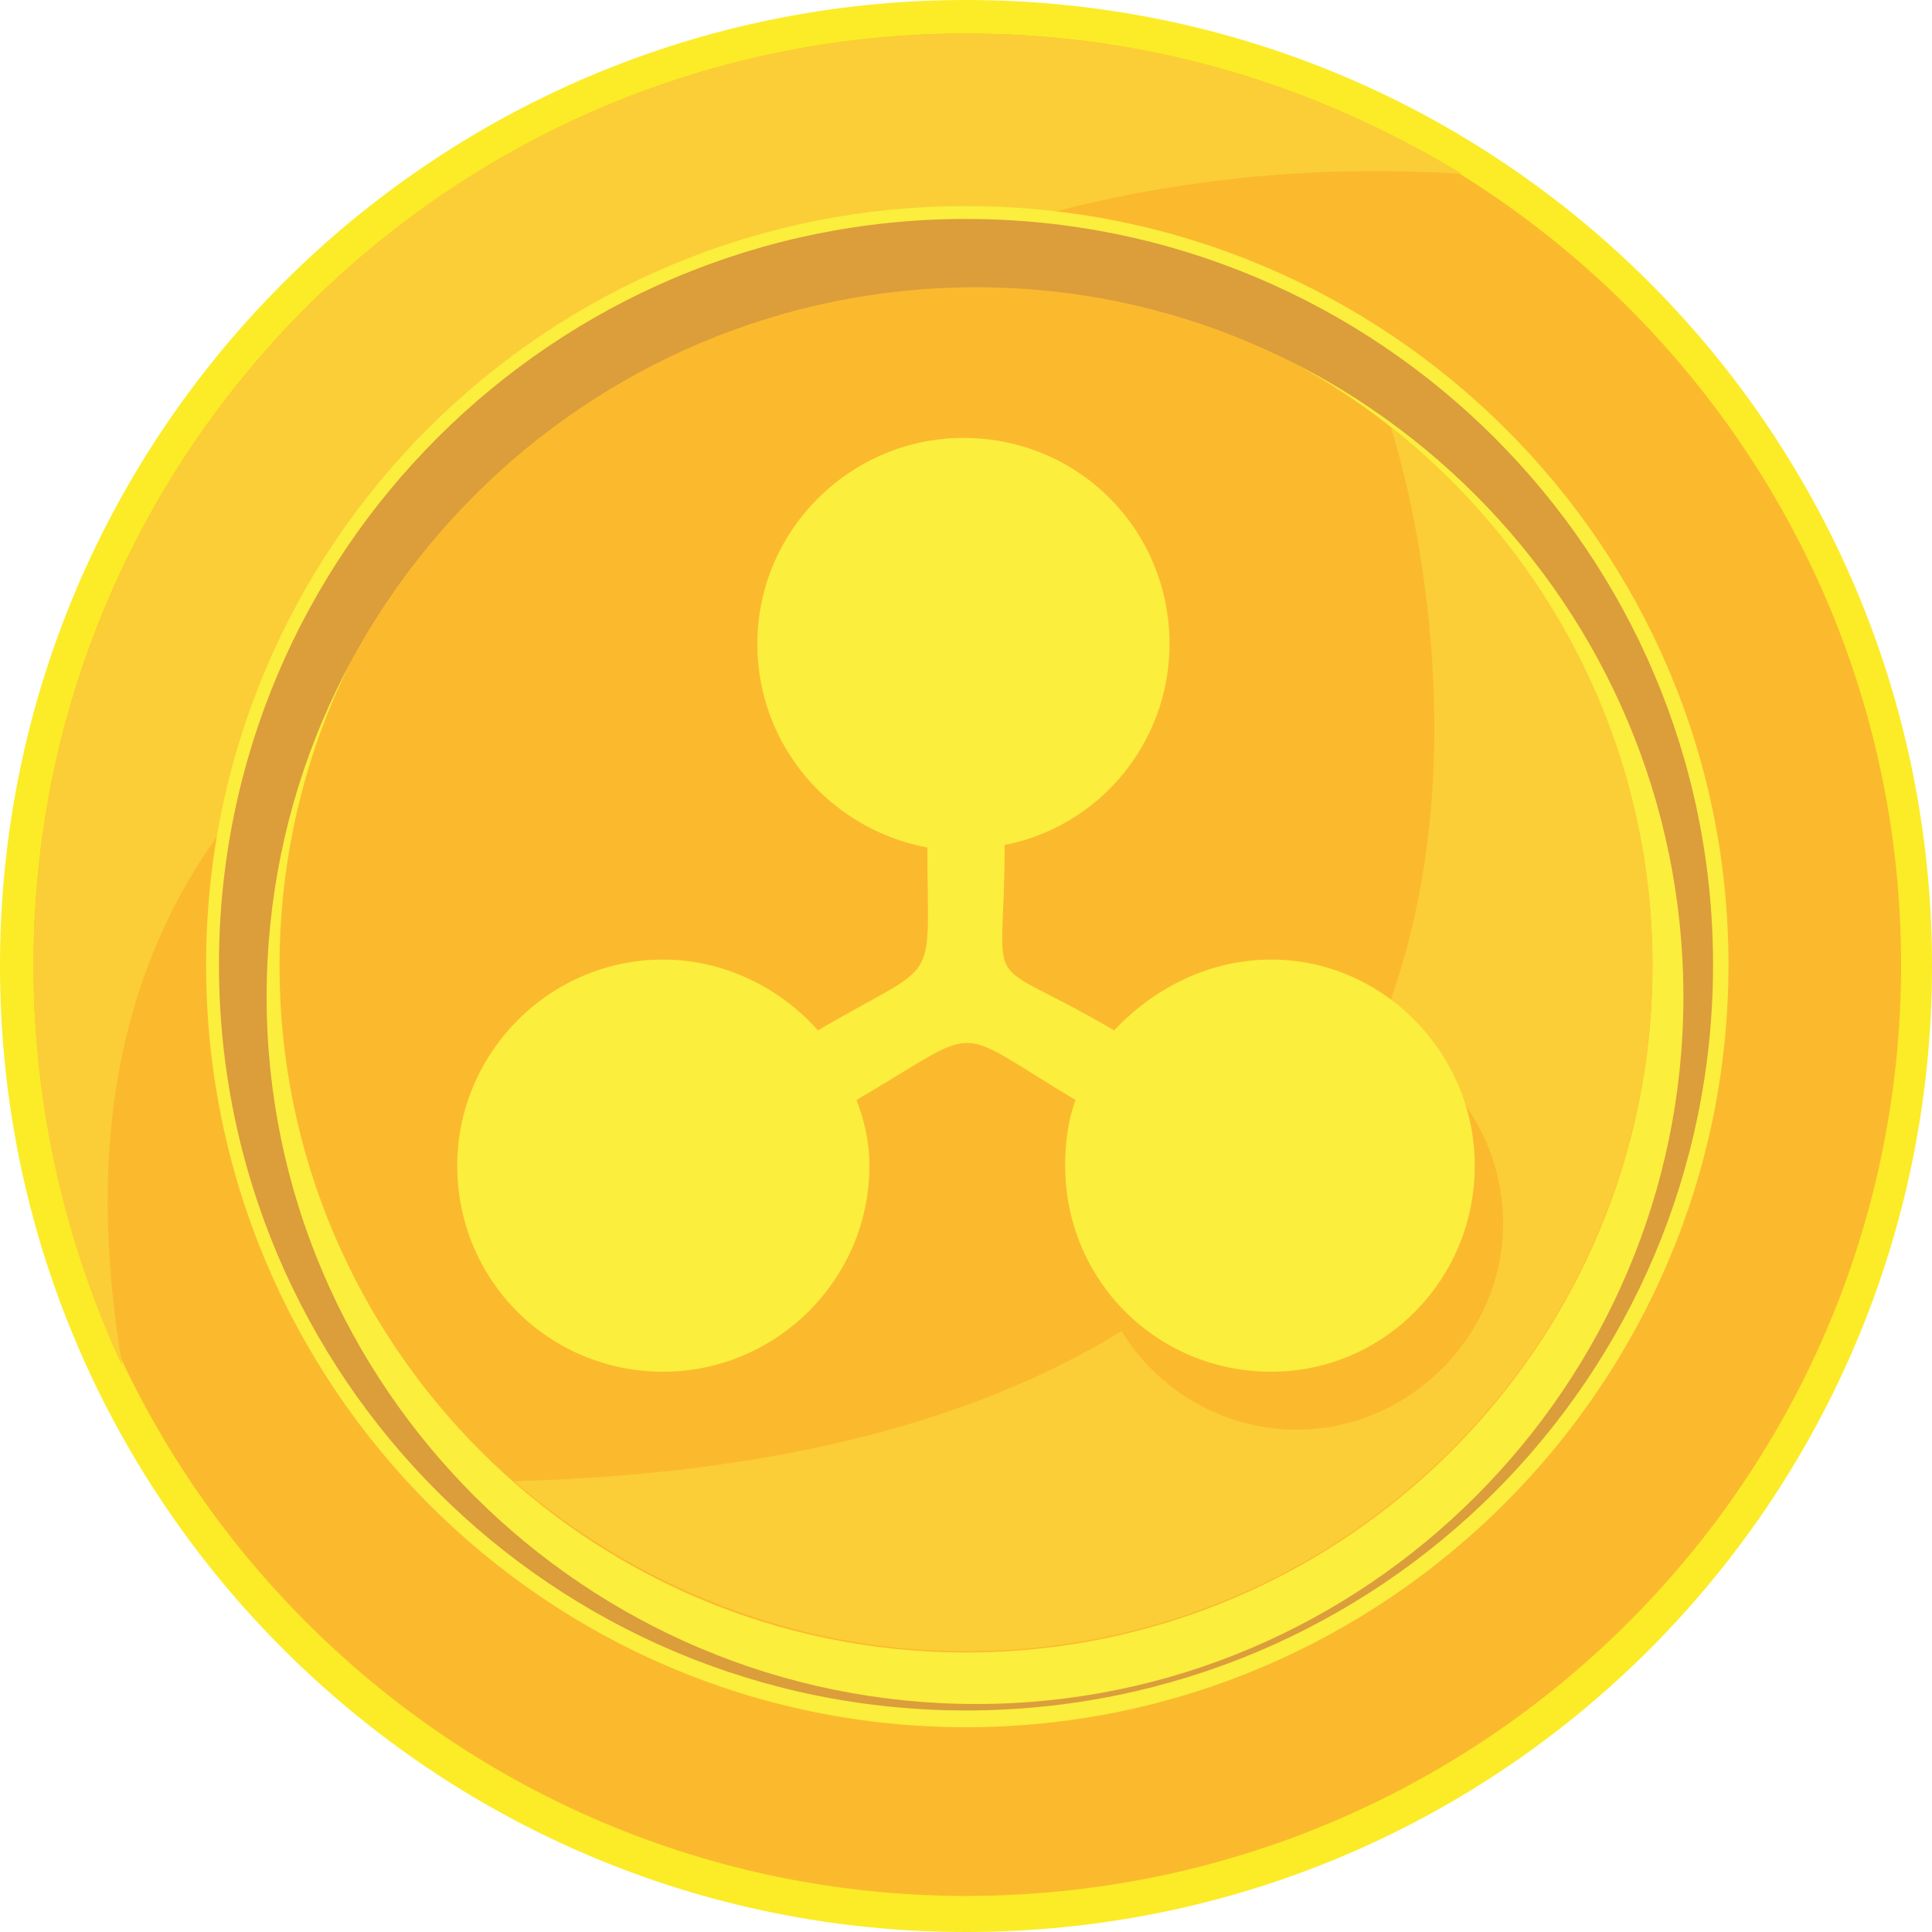 <?xml version="1.0" encoding="utf-8"?>
<!-- Generator: Adobe Illustrator 21.1.0, SVG Export Plug-In . SVG Version: 6.00 Build 0)  -->
<svg version="1.1" id="Layer_1" xmlns="http://www.w3.org/2000/svg" xmlns:xlink="http://www.w3.org/1999/xlink" x="0px" y="0px"
	 viewBox="0 0 150 150" style="enable-background:new 0 0 150 150;" xml:space="preserve">
<style type="text/css">
	.st0{display:none;}
	.st1{fill:#221F20;}
	.st2{display:inline;}
	.st3{fill-rule:evenodd;clip-rule:evenodd;fill:#FBEC27;}
	.st4{fill-rule:evenodd;clip-rule:evenodd;fill:#FBBA2D;}
	.st5{fill-rule:evenodd;clip-rule:evenodd;fill:#FBCE37;}
	.st6{fill-rule:evenodd;clip-rule:evenodd;fill:#FBEE3D;}
	.st7{fill-rule:evenodd;clip-rule:evenodd;fill:#DC9D3B;}
	.st8{fill-rule:evenodd;clip-rule:evenodd;fill:#FBF37F;}
	.st9{display:none;fill:#221F20;}
</style>
<g class="st0">
	<path class="st1" d="M31.1,121.1v-11.3h4.8v1.8h-3.2v3.1h2.4v1.7h-2.4v3.1h3.2v1.8H31.1z M38.8,111.5h-1.8v-1.7h5.3v1.7h-1.8v9.6
		h-1.8V111.5z M45.5,116.4v4.7h-1.8v-11.2h1.8v4.7h2v-4.7h1.8v11.2h-1.8v-4.7H45.5z M50.8,121.1v-11.3h4.8v1.8h-3.2v3.1h2.2v1.7
		h-2.2v3.1h3.2v1.8H50.8z M59.4,109.9c0.9,0,1.7,0.2,2.1,0.7c0.4,0.5,0.6,1.1,0.6,1.9v1.7c0,0.8-0.4,1.5-0.9,2l1.3,5h-1.9l-1.1-4.3
		c0,0,0,0-0.1,0h-0.9v4.3h-1.8v-11.2H59.4z M60.5,112.6c0-0.7-0.4-1.1-1.1-1.1h-0.9v3.7h0.9c0.4,0,0.6-0.1,0.7-0.4
		c0.2-0.1,0.4-0.4,0.4-0.7V112.6z M63.9,121.1v-11.3h4.8v1.8h-3.2v3.1h2.4v1.7h-2.4v3.1h3.2v1.8H63.9z M72.6,121.2
		c-0.8,0-1.4-0.2-1.9-0.8c-0.6-0.5-0.8-1.1-0.8-1.9v-8.6h1.7v8.6c0,0.2,0.1,0.5,0.2,0.7c0.2,0.2,0.5,0.2,0.7,0.2
		c0.4,0,0.5,0,0.7-0.2c0.2-0.2,0.2-0.5,0.2-0.7v-8.6h1.9v8.6c0,0.8-0.4,1.4-0.8,1.9C73.9,121,73.3,121.2,72.6,121.2L72.6,121.2z
		 M78.5,121.1h-1.8v-11.3h2.5l1.5,8.2l1.5-8.2h2.4v11.3H83V114l-1.5,7.1h-1.3l-1.7-7.1V121.1z"/>
	<g class="st2">
		<path class="st3" d="M75,0c41.6,0,75,33.4,75,75c0,41.4-33.4,75-75,75c-41.4,0-75-33.6-75-75C0,33.4,33.6,0,75,0L75,0z"/>
		<path class="st4" d="M75,2.4c40.1,0,72.6,32.4,72.6,72.6c0,39.9-32.4,72.4-72.6,72.4c-39.9,0-72.4-32.4-72.4-72.4
			C2.6,34.9,35.1,2.4,75,2.4L75,2.4z"/>
		<path class="st5" d="M75,2.4c14.2,0,27.4,4.1,38.5,11.1C90.6,11.8,50.3,17,16.8,64.9C8.5,76.6,6.9,90.8,9.5,106
			c-4.5-9.3-6.9-19.9-6.9-31C2.6,34.9,35.1,2.4,75,2.4L75,2.4z"/>
		<path class="st6" d="M75,15.8c32.6,0,59.2,26.6,59.2,59.2c0,32.6-26.6,59-59.2,59c-32.6,0-59-26.4-59-59
			C16,42.4,42.4,15.8,75,15.8L75,15.8z"/>
		<path class="st4" d="M75,21.7c29.4,0,53.3,23.9,53.3,53.3c0,29.4-23.9,53.1-53.3,53.1c-29.4,0-53.3-23.7-53.3-53.1
			C21.7,45.6,45.6,21.7,75,21.7L75,21.7z"/>
		<path class="st5" d="M108,33.2C120.4,43,128.3,58,128.3,75c0,29.4-23.9,53.1-53.3,53.1c-13.4,0-25.7-4.9-35.1-13.2
			C130.3,112.7,110.1,39.7,108,33.2L108,33.2z"/>
		<path class="st7" d="M75,16.8c32,0,58,26.1,58,58.2s-25.9,58-58,58c-32,0-58-25.9-58-58S43,16.8,75,16.8L75,16.8z M75.8,22.3
			c30.2,0,54.9,24.5,54.9,54.9c0,30.4-24.7,54.9-54.9,54.9c-30.4,0-55.1-24.5-55.1-54.9C20.7,46.8,45.4,22.3,75.8,22.3L75.8,22.3z"
			/>
		<path class="st4" d="M73.2,22.9L41.8,74.4L73.2,93l31.4-18.6L73.2,22.9z M38.9,79.5l34.3,45l34.3-45L73.2,99.7L38.9,79.5z"/>
		<path class="st8" d="M73.2,28.6l-28,45.8l28,16.4l28-16.4L73.2,28.6z M42.8,78.9l30.4,39.9l30.4-39.9L73.2,96.7L42.8,78.9z"/>
		<path class="st6" d="M73.2,118.8l30.4-39.9L73.2,96.7V118.8z M101.1,74.4l-28-45.8v62.2L101.1,74.4z"/>
	</g>
</g>
<g>
	<path class="st9" d="M50.1,169.6c1.6,0,2.8,0.6,3.6,1.4c0.6,0.8,1,1.8,1,3.2v2.8c0,1.4-0.6,2.4-1.6,3.4l2.2,8.5h-3.2l-1.8-7.3
		c0,0,0,0-0.2,0h-1.6v7.3h-3v-19.4H50.1z M51.9,174.2c0-1-0.6-1.6-1.8-1.6h-1.6v6.3h1.6c0.6,0,1-0.2,1.2-0.6
		c0.4-0.2,0.6-0.6,0.6-1.2V174.2z M60.6,189h-2.8v-19.4h2.8V189z M67.9,169.6c1.4,0,2.6,0.6,3.4,1.4c0.8,0.8,1.2,2,1.2,3.2v2.8
		c0,1.2-0.6,2.4-1.4,3.2c-0.8,1-2,1.4-3.2,1.4h-1.6v7.3h-3v-19.4H67.9z M69.7,174.2c0-0.4-0.2-0.8-0.6-1.2c-0.2-0.2-0.6-0.4-1.2-0.4
		h-1.6v6.3h1.6c0.6,0,1-0.2,1.2-0.6c0.4-0.2,0.6-0.6,0.6-1.2V174.2z M79.5,169.6c1.4,0,2.4,0.6,3.2,1.4c0.8,0.8,1.2,2,1.2,3.2v2.8
		c0,1.2-0.4,2.4-1.2,3.2c-1,1-2,1.4-3.2,1.4h-1.8v7.3h-2.8v-19.4H79.5z M81.1,174.2c0-0.4,0-0.8-0.4-1.2c-0.2-0.2-0.6-0.4-1.2-0.4
		h-1.8v6.3h1.8c0.4,0,0.8-0.2,1.2-0.6c0.4-0.2,0.4-0.6,0.4-1.2V174.2z M94.3,189h-7.9v-19.4h2.8V186h5.1V189z M96.3,189v-19.4h8.3v3
		h-5.5v5.3h4.1v2.8h-4.1v5.3h5.5v3H96.3z"/>
	<g>
		<path class="st3" d="M75,0c41.6,0,75,33.6,75,75s-33.4,75-75,75c-41.4,0-75-33.6-75-75S33.6,0,75,0L75,0z"/>
		<path class="st4" d="M75,2.6c40.1,0,72.6,32.4,72.6,72.3c0,39.9-32.4,72.3-72.6,72.3c-39.9,0-72.4-32.4-72.4-72.3
			C2.6,35,35.1,2.6,75,2.6L75,2.6z"/>
		<path class="st5" d="M75,2.6c14.2,0,27.4,4.1,38.5,10.9C90.6,12,50.3,17,16.8,65c-8.3,11.7-9.9,25.7-7.3,41.1
			C5.1,96.6,2.6,86.1,2.6,75C2.6,35,35.1,2.6,75,2.6L75,2.6z"/>
		<path class="st6" d="M75,16c32.6,0,59.2,26.3,59.2,58.9c0,32.6-26.6,59.2-59.2,59.2c-32.6,0-59-26.5-59-59.2
			C16,42.3,42.4,16,75,16L75,16z"/>
		<path class="st4" d="M75,21.7c29.4,0,53.3,23.9,53.3,53.3c0,29.4-23.9,53.3-53.3,53.3c-29.4,0-53.3-23.9-53.3-53.3
			C21.7,45.6,45.6,21.7,75,21.7L75,21.7z"/>
		<path class="st5" d="M108,33.2c12.4,9.7,20.3,24.9,20.3,41.7c0,29.4-23.9,53.3-53.3,53.3c-13.4,0-25.7-5.1-35.1-13.2
			C130.3,112.6,110.1,39.7,108,33.2L108,33.2z"/>
		<path class="st4" d="M76.8,38.5c8.9,0,16,7.1,16,16c0,7.7-5.5,14.2-12.6,15.6c0,12.4-2.4,8.1,8.5,14.4c2.8-3.4,7.1-5.5,12-5.5
			c8.7,0,16,7.1,16,16c0,8.7-7.3,16-16,16c-8.9,0-16-7.3-16-16c0-1.8,0.2-3.4,0.8-5.1c-9.9-5.9-6.9-5.9-16.8,0
			c0.6,1.6,0.8,3.2,0.8,5.1c0,8.7-7.1,16-16,16c-8.7,0-16-7.3-16-16c0-8.9,7.3-16,16-16c4.9,0,9.1,2,12,5.5c9.9-5.7,8.5-3,8.5-14.4
			c-7.5-1.2-13-7.9-13-15.6C61,45.6,68.1,38.5,76.8,38.5L76.8,38.5z"/>
		<path class="st7" d="M75,17c32,0,58,25.9,58,57.9s-25.9,57.9-58,57.9c-32,0-58-25.9-58-57.9S43,17,75,17L75,17z M75.8,22.3
			c30.2,0,54.9,24.7,54.9,55.1c0,30.2-24.7,54.9-54.9,54.9c-30.4,0-55.1-24.7-55.1-54.9C20.7,47,45.4,22.3,75.8,22.3L75.8,22.3z"/>
		<path class="st6" d="M74.8,34c8.9,0,16,7.1,16,16c0,7.7-5.5,14.2-12.8,15.6c0,12.4-2.2,8.1,8.5,14.4c3-3.2,7.3-5.5,12.2-5.5
			c8.7,0,15.8,7.3,15.8,16c0,8.9-7.1,16-15.8,16c-8.9,0-16-7.1-16-16c0-1.8,0.2-3.4,0.8-5.1c-9.9-5.9-6.9-5.9-17,0
			c0.6,1.6,1,3.2,1,5.1c0,8.9-7.3,16-16,16c-8.9,0-16-7.1-16-16c0-8.7,7.1-16,16-16c4.7,0,9.1,2.2,12,5.5c9.7-5.7,8.5-3,8.5-14.2
			c-7.5-1.4-13.2-7.9-13.2-15.8C58.8,41.1,66.1,34,74.8,34L74.8,34z"/>
	</g>
</g>
</svg>
